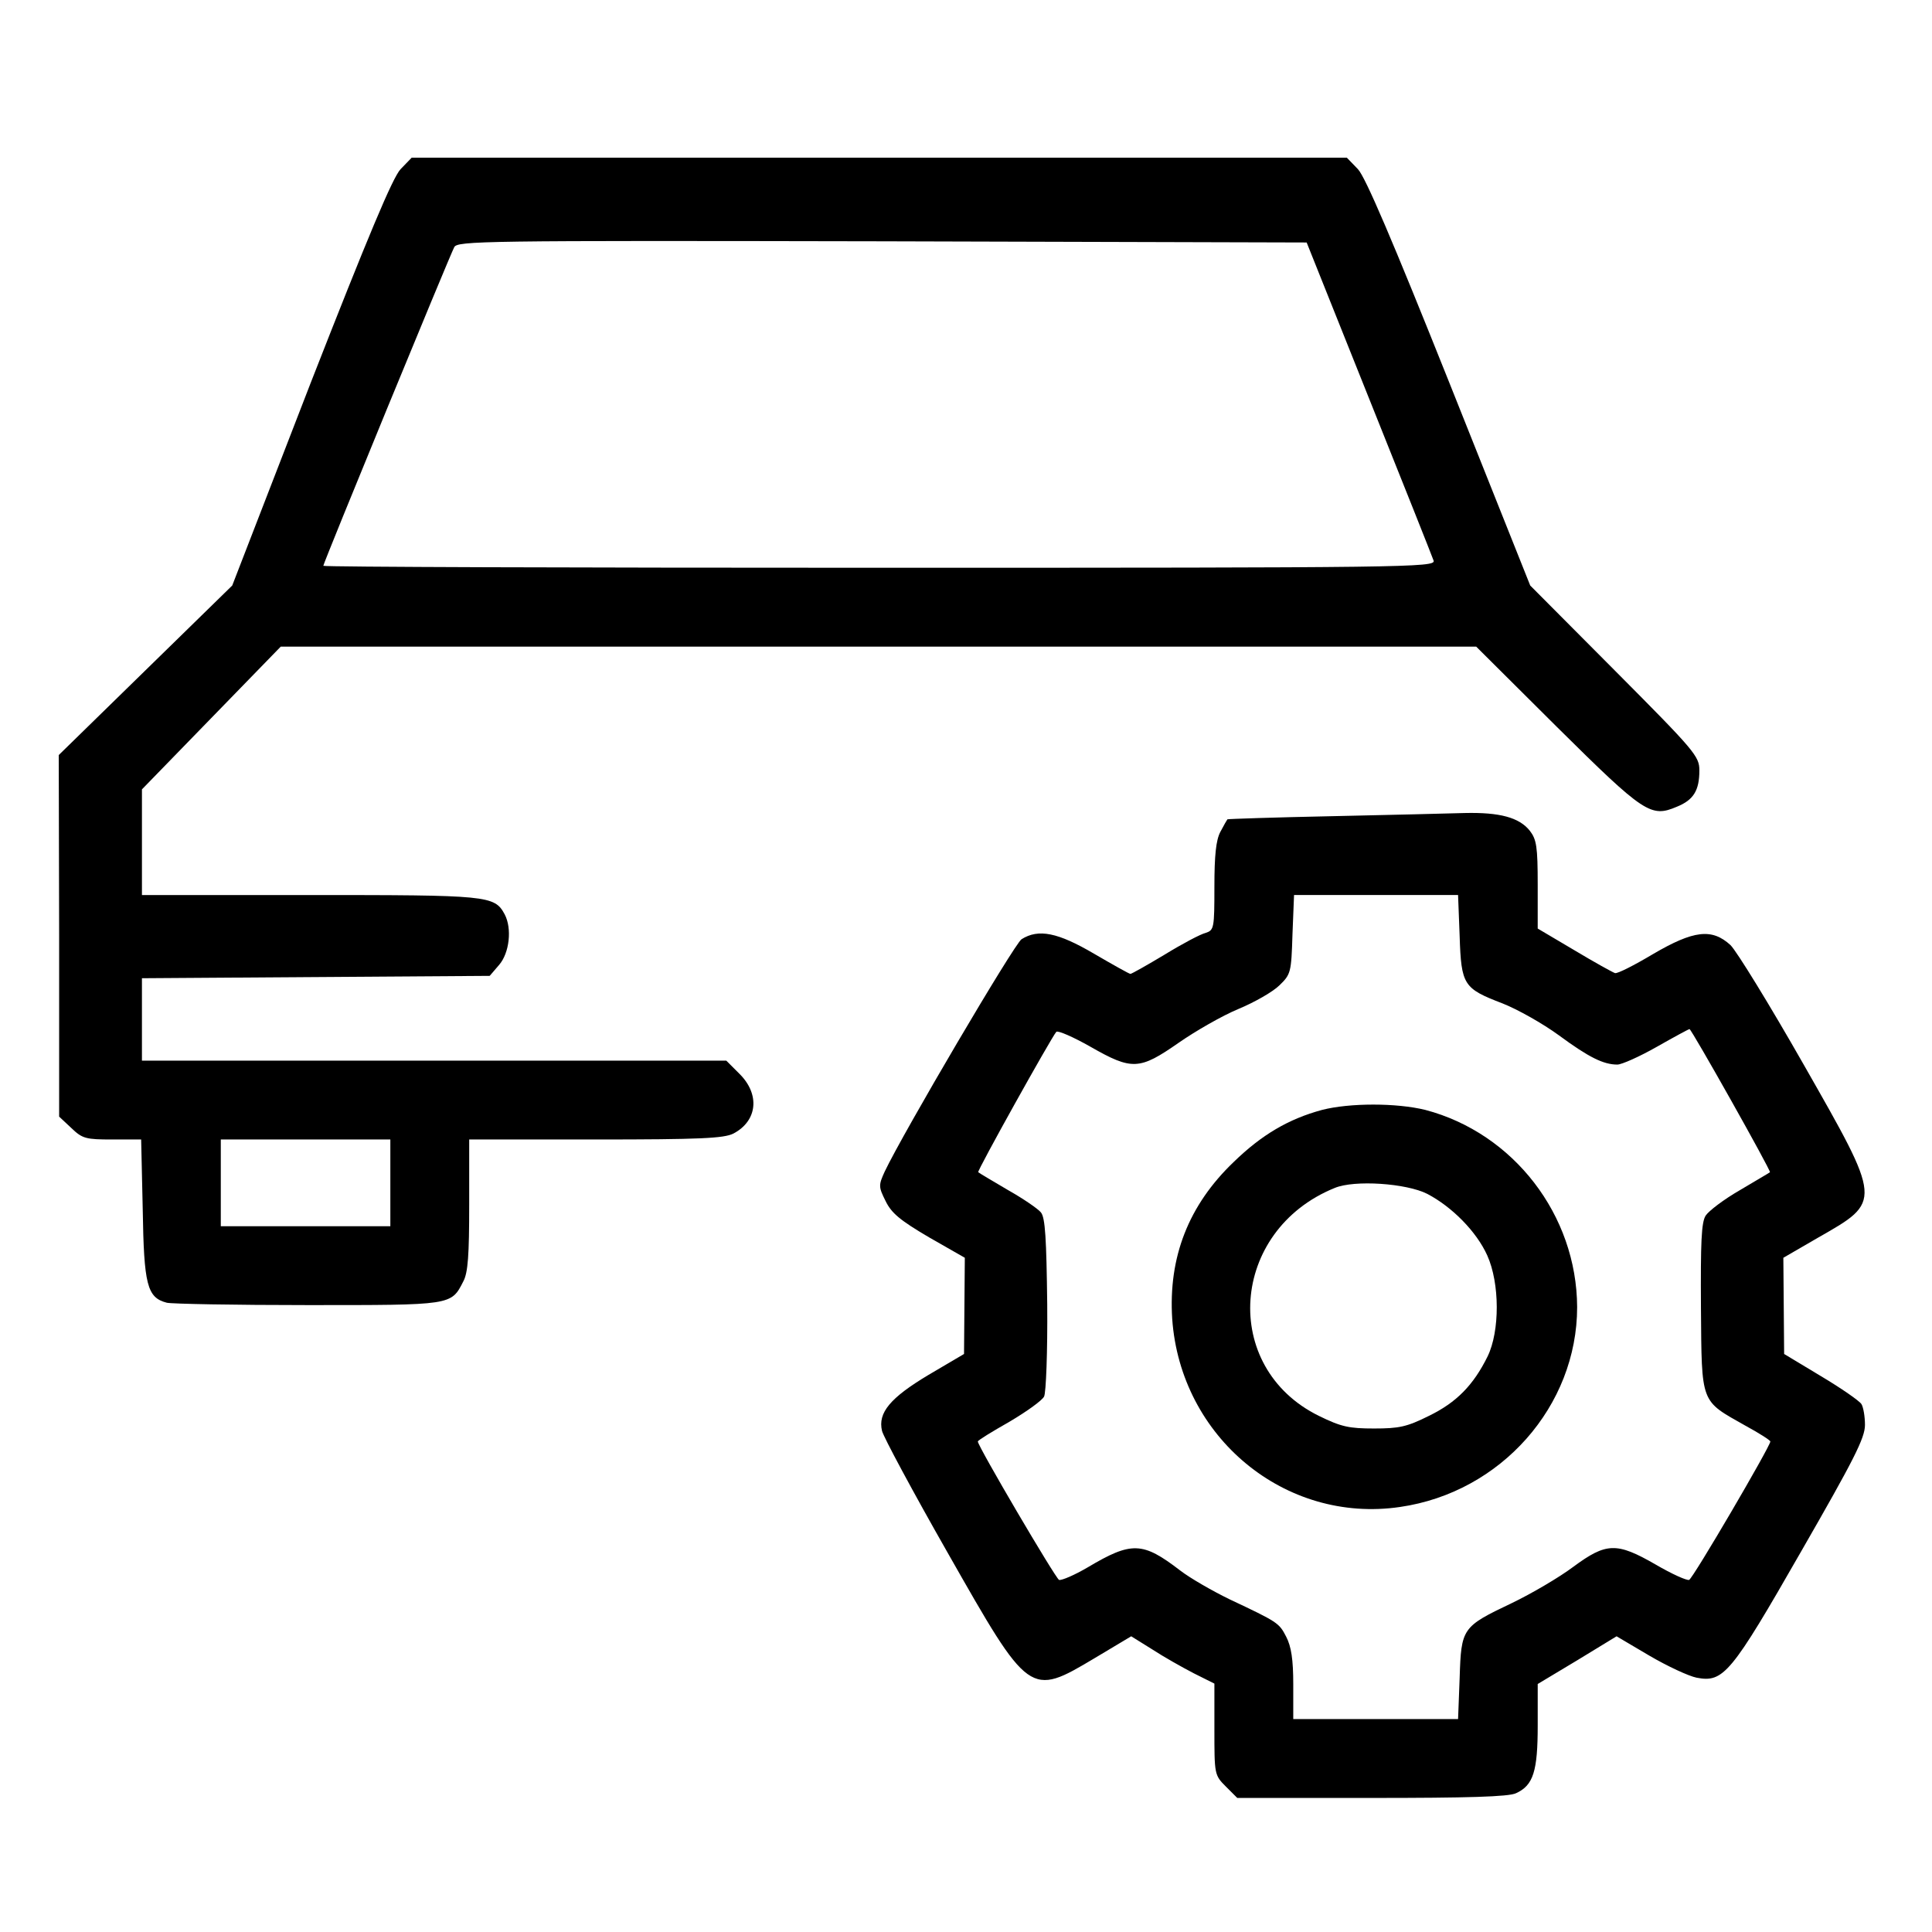 
<svg xmlns="http://www.w3.org/2000/svg"
 fill="currentColor" viewBox="0 0 490 490"
 preserveAspectRatio="xMidYMid meet">

<g transform="translate(0,490) scale(0.1,-0.1)"
 stroke="none">
<path d="M1016 4471 c-20 -21 -82 -169 -228 -542 l-199 -514 -220 -215 -220
-215 1 -458 0 -459 31 -29 c28 -27 37 -29 104 -29 l73 0 4 -177 c3 -192 11
-224 61 -237 12 -3 173 -6 357 -6 367 0 364 -1 395 60 12 22 15 67 15 195 l0
165 320 0 c267 0 326 3 350 15 61 32 68 99 16 151 l-34 34 -741 0 -741 0 0
105 0 104 441 3 441 3 24 28 c26 30 33 92 14 128 -26 48 -41 49 -495 49 l-425
0 0 134 0 134 176 181 176 181 1516 0 1516 0 205 -204 c222 -220 238 -230 304
-202 42 17 57 41 57 92 0 36 -11 49 -214 253 l-215 216 -205 514 c-145 363
-213 522 -232 542 l-28 29 -1186 0 -1186 0 -28 -29z m2456 -581 c87 -217 161
-403 164 -412 5 -17 -66 -18 -1405 -18 -776 0 -1411 2 -1411 5 0 7 319 783
332 808 8 16 68 17 1085 15 l1077 -3 158 -395z m-2482 -1990 l0 -110 -215 0
-215 0 0 110 0 110 215 0 215 0 0 -110z"/>
<path d="M3380 2830 c-146 -3 -266 -7 -267 -8 -1 -1 -9 -15 -18 -32 -11 -21
-15 -60 -15 -139 0 -105 -1 -110 -22 -117 -13 -3 -60 -28 -104 -55 -45 -27
-84 -49 -87 -49 -3 0 -44 23 -92 51 -92 54 -141 64 -184 37 -18 -11 -301 -492
-347 -589 -16 -35 -16 -39 2 -75 15 -31 37 -49 110 -92 l91 -52 -1 -122 -1
-122 -90 -53 c-97 -58 -129 -96 -118 -142 3 -14 78 -154 167 -310 207 -364
207 -365 373 -266 l92 55 53 -33 c29 -19 77 -46 106 -61 l52 -26 0 -116 c0
-114 0 -116 29 -145 l29 -29 341 0 c242 0 348 3 366 12 44 20 55 56 55 172 l0
105 100 60 100 61 83 -49 c46 -27 100 -52 120 -56 68 -13 87 9 265 320 134
233 162 288 162 321 0 21 -4 45 -9 53 -5 8 -51 40 -103 71 l-93 56 -1 122 -1
122 88 51 c163 93 163 89 -37 440 -86 151 -169 286 -185 302 -47 43 -93 38
-197 -23 -47 -28 -90 -50 -96 -48 -6 2 -53 28 -103 58 l-93 55 0 111 c0 97 -3
115 -20 137 -27 34 -77 47 -165 45 -38 -1 -189 -5 -335 -8z m322 -304 c4 -125
10 -133 109 -171 38 -15 102 -51 143 -81 76 -56 113 -74 148 -74 11 0 56 20
100 45 44 25 81 45 83 45 5 0 208 -361 204 -363 -2 -2 -37 -22 -77 -46 -40
-23 -78 -52 -86 -64 -11 -17 -13 -68 -12 -234 2 -246 -2 -234 113 -299 35 -19
63 -37 63 -40 0 -12 -196 -347 -206 -351 -6 -2 -44 15 -85 39 -99 57 -125 56
-209 -6 -36 -27 -106 -68 -156 -92 -126 -60 -128 -63 -132 -190 l-4 -104 -209
0 -209 0 0 88 c0 63 -5 96 -18 121 -18 35 -21 37 -144 95 -43 21 -99 53 -125
73 -95 73 -123 74 -234 8 -34 -20 -67 -34 -73 -32 -9 4 -206 339 -206 351 0 3
36 25 80 50 44 26 83 54 88 64 5 9 9 114 8 234 -2 166 -5 220 -16 233 -7 9
-45 35 -84 57 -39 23 -73 43 -75 45 -4 2 185 341 198 356 4 4 43 -13 87 -38
105 -60 124 -59 223 10 43 30 111 69 152 86 41 17 88 44 104 60 29 28 30 33
33 129 l4 100 208 0 208 0 4 -104z"/>
<path d="M3353 2085 c-85 -23 -153 -63 -224 -132 -115 -110 -166 -242 -156
-398 21 -300 286 -520 578 -477 256 37 449 256 449 507 -1 233 -161 441 -385
500 -73 18 -192 18 -262 0z m267 -213 c63 -33 125 -96 152 -156 32 -71 32
-192 1 -256 -36 -73 -79 -117 -149 -151 -56 -28 -76 -32 -139 -32 -63 0 -83 4
-140 32 -250 123 -226 470 40 578 50 21 182 12 235 -15z"/>
</g>
</svg>

